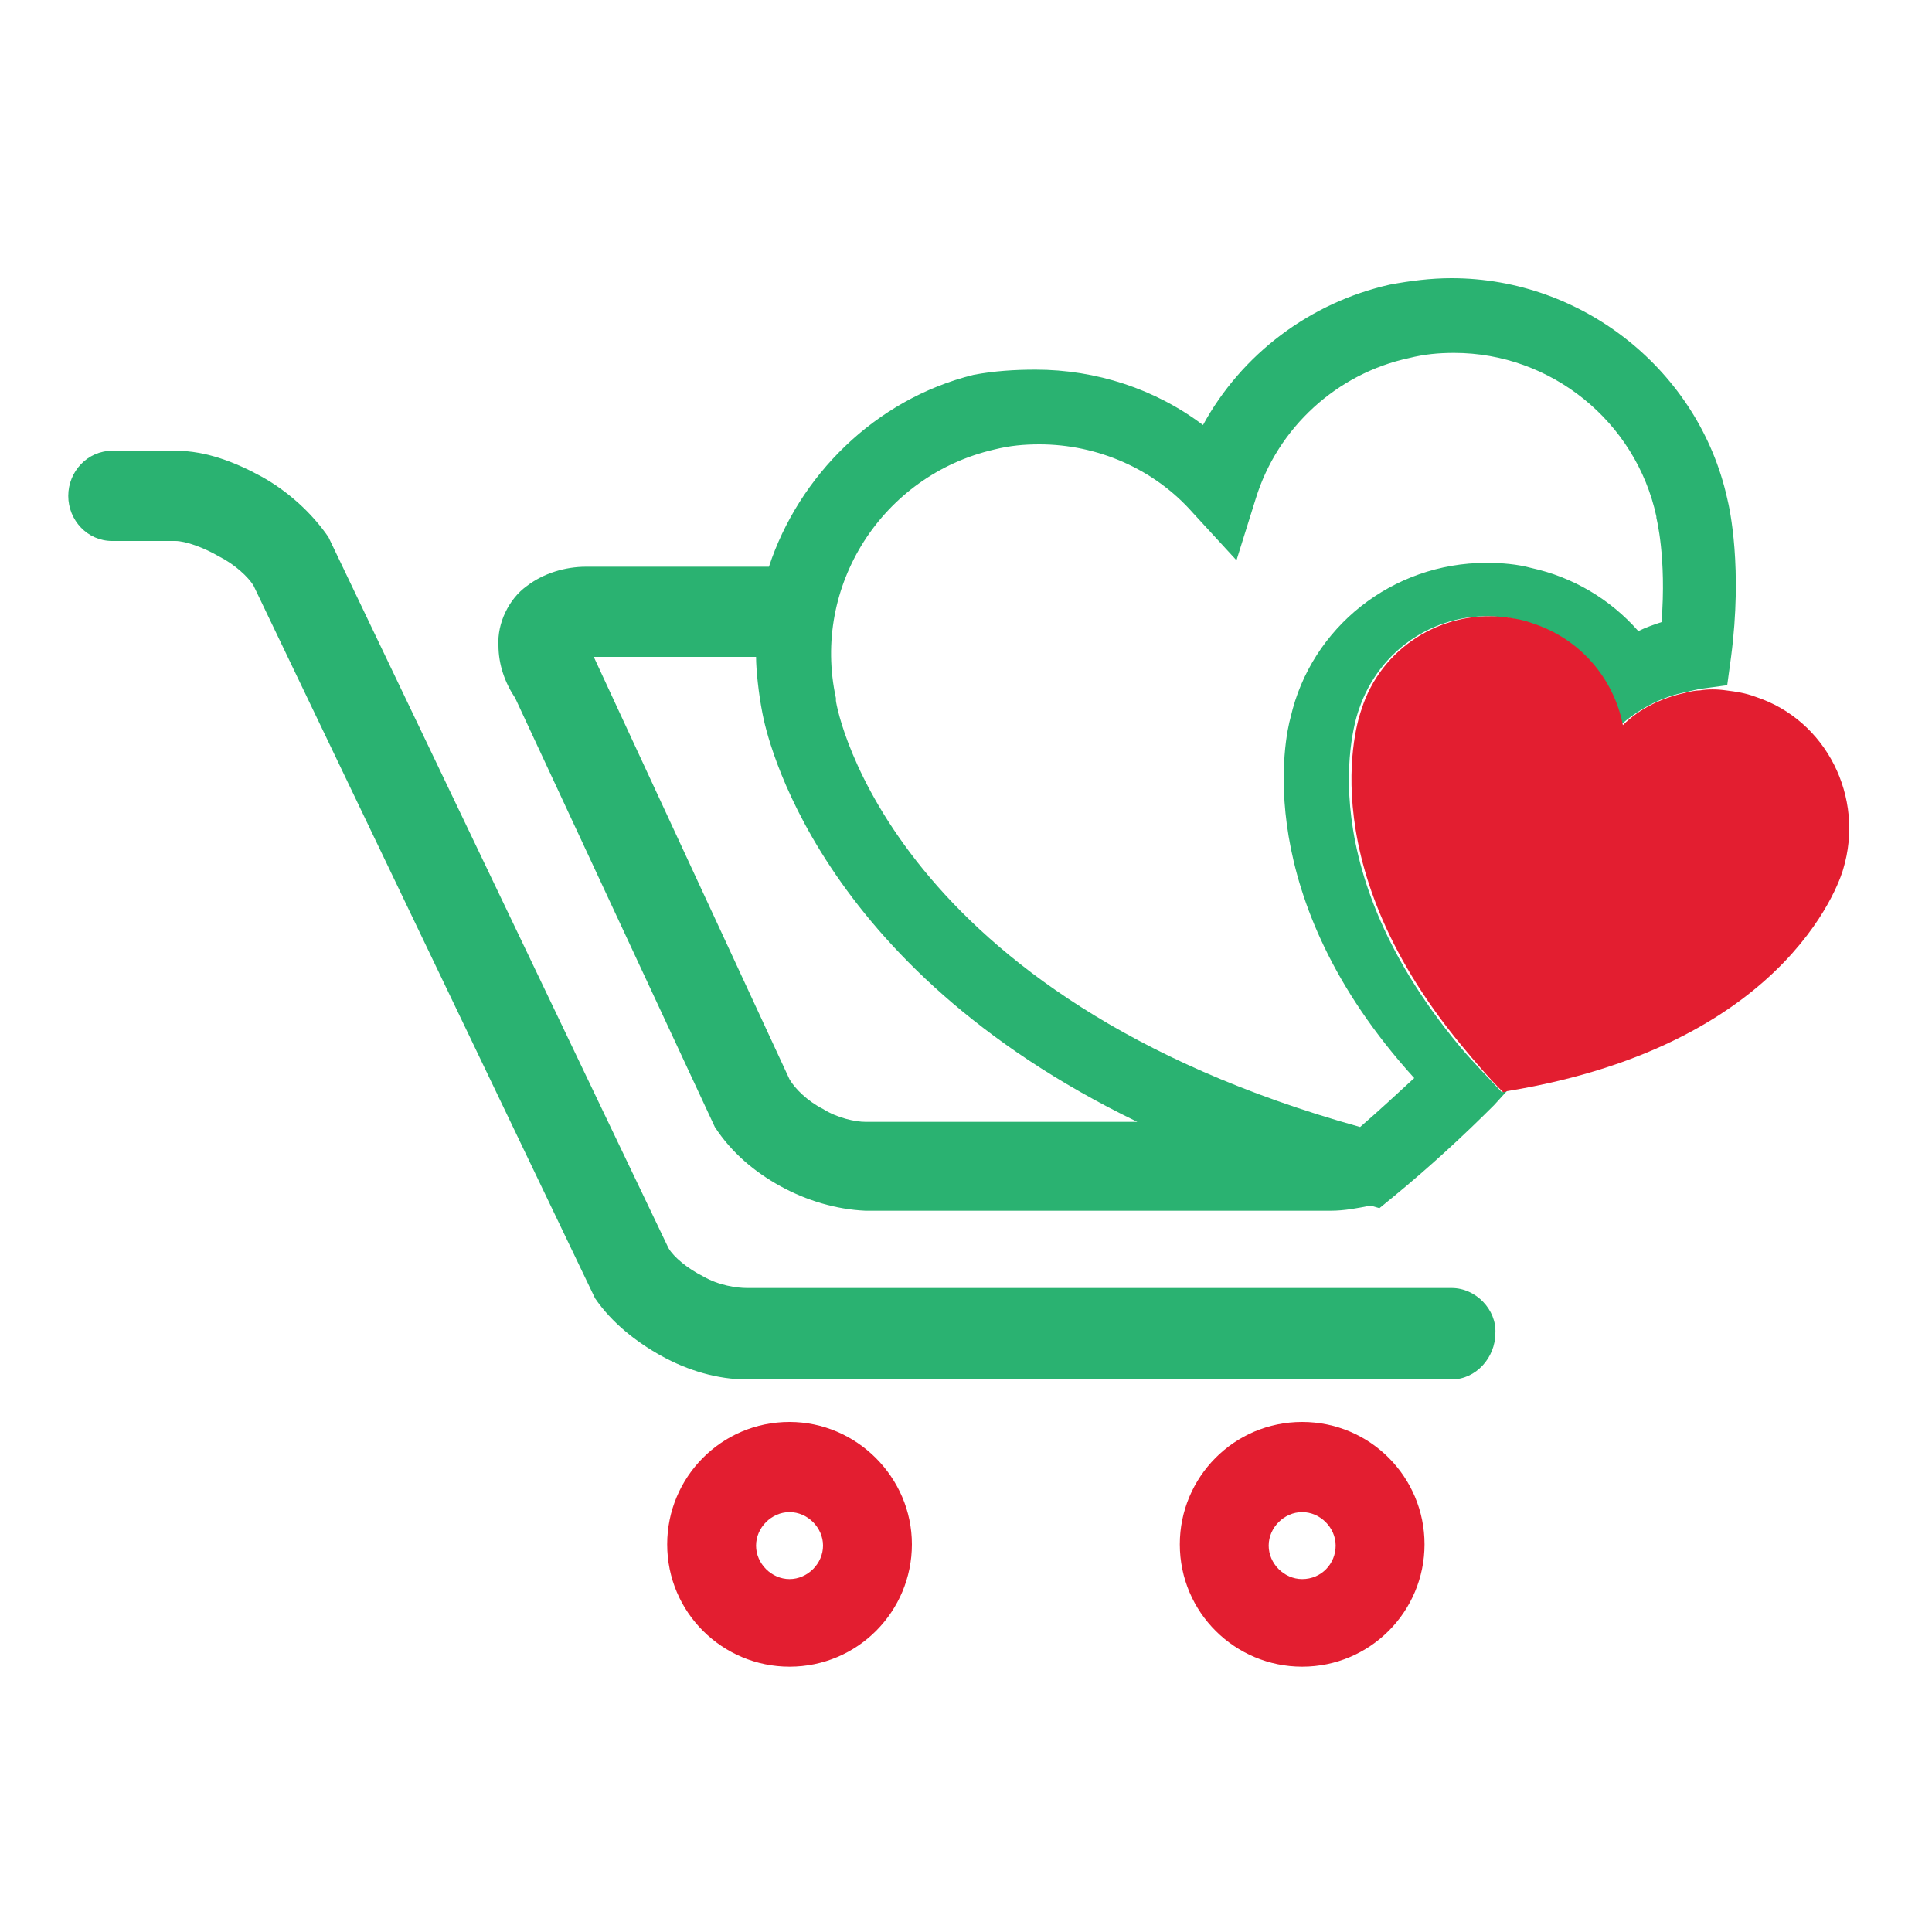 <?xml version="1.0" encoding="utf-8"?>
<!-- Generator: Adobe Illustrator 18.1.0, SVG Export Plug-In . SVG Version: 6.00 Build 0)  -->
<svg version="1.1" id="Layer_1" xmlns="http://www.w3.org/2000/svg" xmlns:xlink="http://www.w3.org/1999/xlink" x="0px" y="0px"
	 viewBox="0 0 150 150" enable-background="new 0 0 150 150" xml:space="preserve">
<g>
	<path fill="none" d="M61.3,117.3c-1.4,0-2.6,1.2-2.6,2.6c0,1.4,1.2,2.6,2.6,2.6c1.4,0,2.6-1.2,2.6-2.6
		C63.9,118.5,62.7,117.3,61.3,117.3z"/>
	<path fill="none" d="M101.1,117.3c-1.4,0-2.6,1.2-2.6,2.6c0,1.4,1.2,2.6,2.6,2.6c1.4,0,2.6-1.2,2.6-2.6
		C103.7,118.5,102.6,117.3,101.1,117.3z"/>
	<path fill="none" d="M59.2,55.4c-0.3-1.5-0.5-3.4-0.5-4.4H46.1l15.2,32.9c0.4,0.7,1.4,1.6,2.6,2.3c1.2,0.7,2.5,1,3.3,1l21.1,0
		C63.3,75,59.5,57,59.2,55.4z"/>
	<path fill="none" d="M100.3,55.7c1.6-7,7.9-12,15.2-12c1.1,0,2.3,0.1,3.5,0.4c3.2,0.7,6.1,2.5,8.3,4.9c0.6-0.3,1.2-0.5,1.8-0.7
		c0.4-5-0.4-8-0.4-8.1l0-0.1c-1.6-7.3-8.2-12.7-15.7-12.7c-1.2,0-2.4,0.1-3.5,0.4c-5.6,1.2-10.2,5.4-11.9,10.9l-1.5,4.8l-3.4-3.7
		c-3.1-3.4-7.4-5.3-11.9-5.3c-1.2,0-2.3,0.1-3.5,0.4c-8.7,1.9-14.2,10.6-12.3,19.3l0,0.2c0.2,0.9,4.5,23.1,40.8,33.1
		c1.5-1.2,2.9-2.5,4.2-3.8C97.1,69.6,99.9,57.1,100.3,55.7z"/>
	<path fill="#2AB271" d="M112.7,100H58c-0.8,0-2.2-0.2-3.4-0.9c-1.2-0.6-2.3-1.5-2.7-2.2L25.5,41.7c-1.3-1.9-3.2-3.6-5.2-4.7
		c-2-1.1-4.3-2-6.6-2H8.7c-1.9,0-3.4,1.6-3.4,3.5c0,1.9,1.5,3.5,3.4,3.5h4.9c0.8,0,2.2,0.5,3.4,1.2c1.2,0.6,2.3,1.6,2.7,2.3
		l26.5,55.3c1.3,1.9,3.2,3.4,5.2,4.5c2,1.1,4.3,1.8,6.6,1.8l54.7,0c1.9,0,3.4-1.7,3.4-3.6C116.2,101.7,114.6,100,112.7,100z"/>
	<path fill="#E31E30" d="M61.3,110.4c-5.3,0-9.5,4.3-9.5,9.5c0,5.3,4.3,9.5,9.5,9.5c5.3,0,9.5-4.3,9.5-9.5
		C70.8,114.7,66.5,110.4,61.3,110.4z M61.3,122.6c-1.4,0-2.6-1.2-2.6-2.6c0-1.4,1.2-2.6,2.6-2.6c1.4,0,2.6,1.2,2.6,2.6
		C63.9,121.4,62.7,122.6,61.3,122.6z"/>
	<path fill="#E31E30" d="M101.1,110.4c-5.3,0-9.5,4.3-9.5,9.5c0,5.3,4.3,9.5,9.5,9.5c5.3,0,9.5-4.3,9.5-9.5
		C110.6,114.7,106.4,110.4,101.1,110.4z M101.1,122.6c-1.4,0-2.6-1.2-2.6-2.6c0-1.4,1.2-2.6,2.6-2.6c1.4,0,2.6,1.2,2.6,2.6
		C103.7,121.4,102.6,122.6,101.1,122.6z"/>
	<path fill="#2AB271" d="M113.3,81.2c-12.2-14.7-7.8-26.1-7.8-26.1c1.6-4.8,6.2-7.7,11-7.2c0.8,0.1,1.5,0.2,2.3,0.5
		c3.7,1.2,6.3,4.3,7,7.9c1.4-1.2,3-2.1,4.8-2.5c0.4-0.1,0.9-0.2,1.3-0.3l2.2-0.3l0.3-2.2c0.9-6.9-0.1-11.5-0.3-12.3
		c-2.2-9.9-11.2-17.1-21.4-17.1c-1.6,0-3.2,0.2-4.8,0.5c-6.2,1.4-11.5,5.4-14.5,10.9c-3.7-2.8-8.3-4.3-13-4.3
		c-1.6,0-3.2,0.1-4.8,0.4C67.9,31,62,37,59.7,44H45.5c-1.6,0-3.3,0.5-4.6,1.5c-1.4,1-2.3,2.9-2.2,4.6c0,1.5,0.5,2.9,1.3,4.1
		l15.5,33.3c1.3,2,3.1,3.5,5.1,4.6c2,1.1,4.3,1.8,6.6,1.9l36.1,0c1.1,0,2.1-0.2,3.1-0.4l0.7,0.2l1.1-0.9c2.8-2.3,5.4-4.7,7.8-7.1
		l1-1.1c-0.1,0-0.3,0.1-0.4,0.1C115.4,83.5,114.3,82.4,113.3,81.2z M63.9,86.1c-1.2-0.6-2.2-1.6-2.6-2.3L46.1,51h12.6
		c0,1,0.2,2.9,0.5,4.4C59.5,57,63.3,75,88.3,87.1l-21.1,0C66.4,87.1,65,86.8,63.9,86.1z M105.6,87.5C69.3,77.4,65,55.3,64.9,54.4
		l0-0.2c-1.9-8.7,3.6-17.3,12.3-19.3c1.2-0.3,2.3-0.4,3.5-0.4c4.5,0,8.9,1.9,11.9,5.3l3.4,3.7l1.5-4.8c1.7-5.5,6.3-9.7,11.9-10.9
		c1.2-0.3,2.3-0.4,3.5-0.4c7.5,0,14.1,5.3,15.7,12.7l0,0.1c0,0,0.8,3.1,0.4,8.1c-0.6,0.2-1.2,0.4-1.8,0.7c-2.2-2.5-5.1-4.2-8.3-4.9
		c-1.1-0.3-2.3-0.4-3.5-0.4c-7.3,0-13.6,5-15.2,12c-0.4,1.4-3.2,13.9,9.6,28C108.5,84.9,107.1,86.2,105.6,87.5z"/>
	<path fill="#E31E30" d="M136.3,54.1c-0.8-0.3-1.5-0.4-2.3-0.5c-0.7-0.1-1.4-0.1-2,0c-0.4,0-0.8,0.1-1.2,0.2
		c-1.8,0.4-3.5,1.2-4.8,2.5c-0.7-3.6-3.3-6.7-7-7.9c-0.8-0.3-1.5-0.4-2.3-0.5c-4.8-0.5-9.5,2.4-11,7.2c0,0-4.4,11.4,7.8,26.1
		c1,1.2,2,2.4,3.2,3.6c0.1,0,0.3-0.1,0.4-0.1c22.4-3.7,26-17.2,26-17.2C144.8,61.9,141.8,55.9,136.3,54.1z"/>
</g>
</svg>
